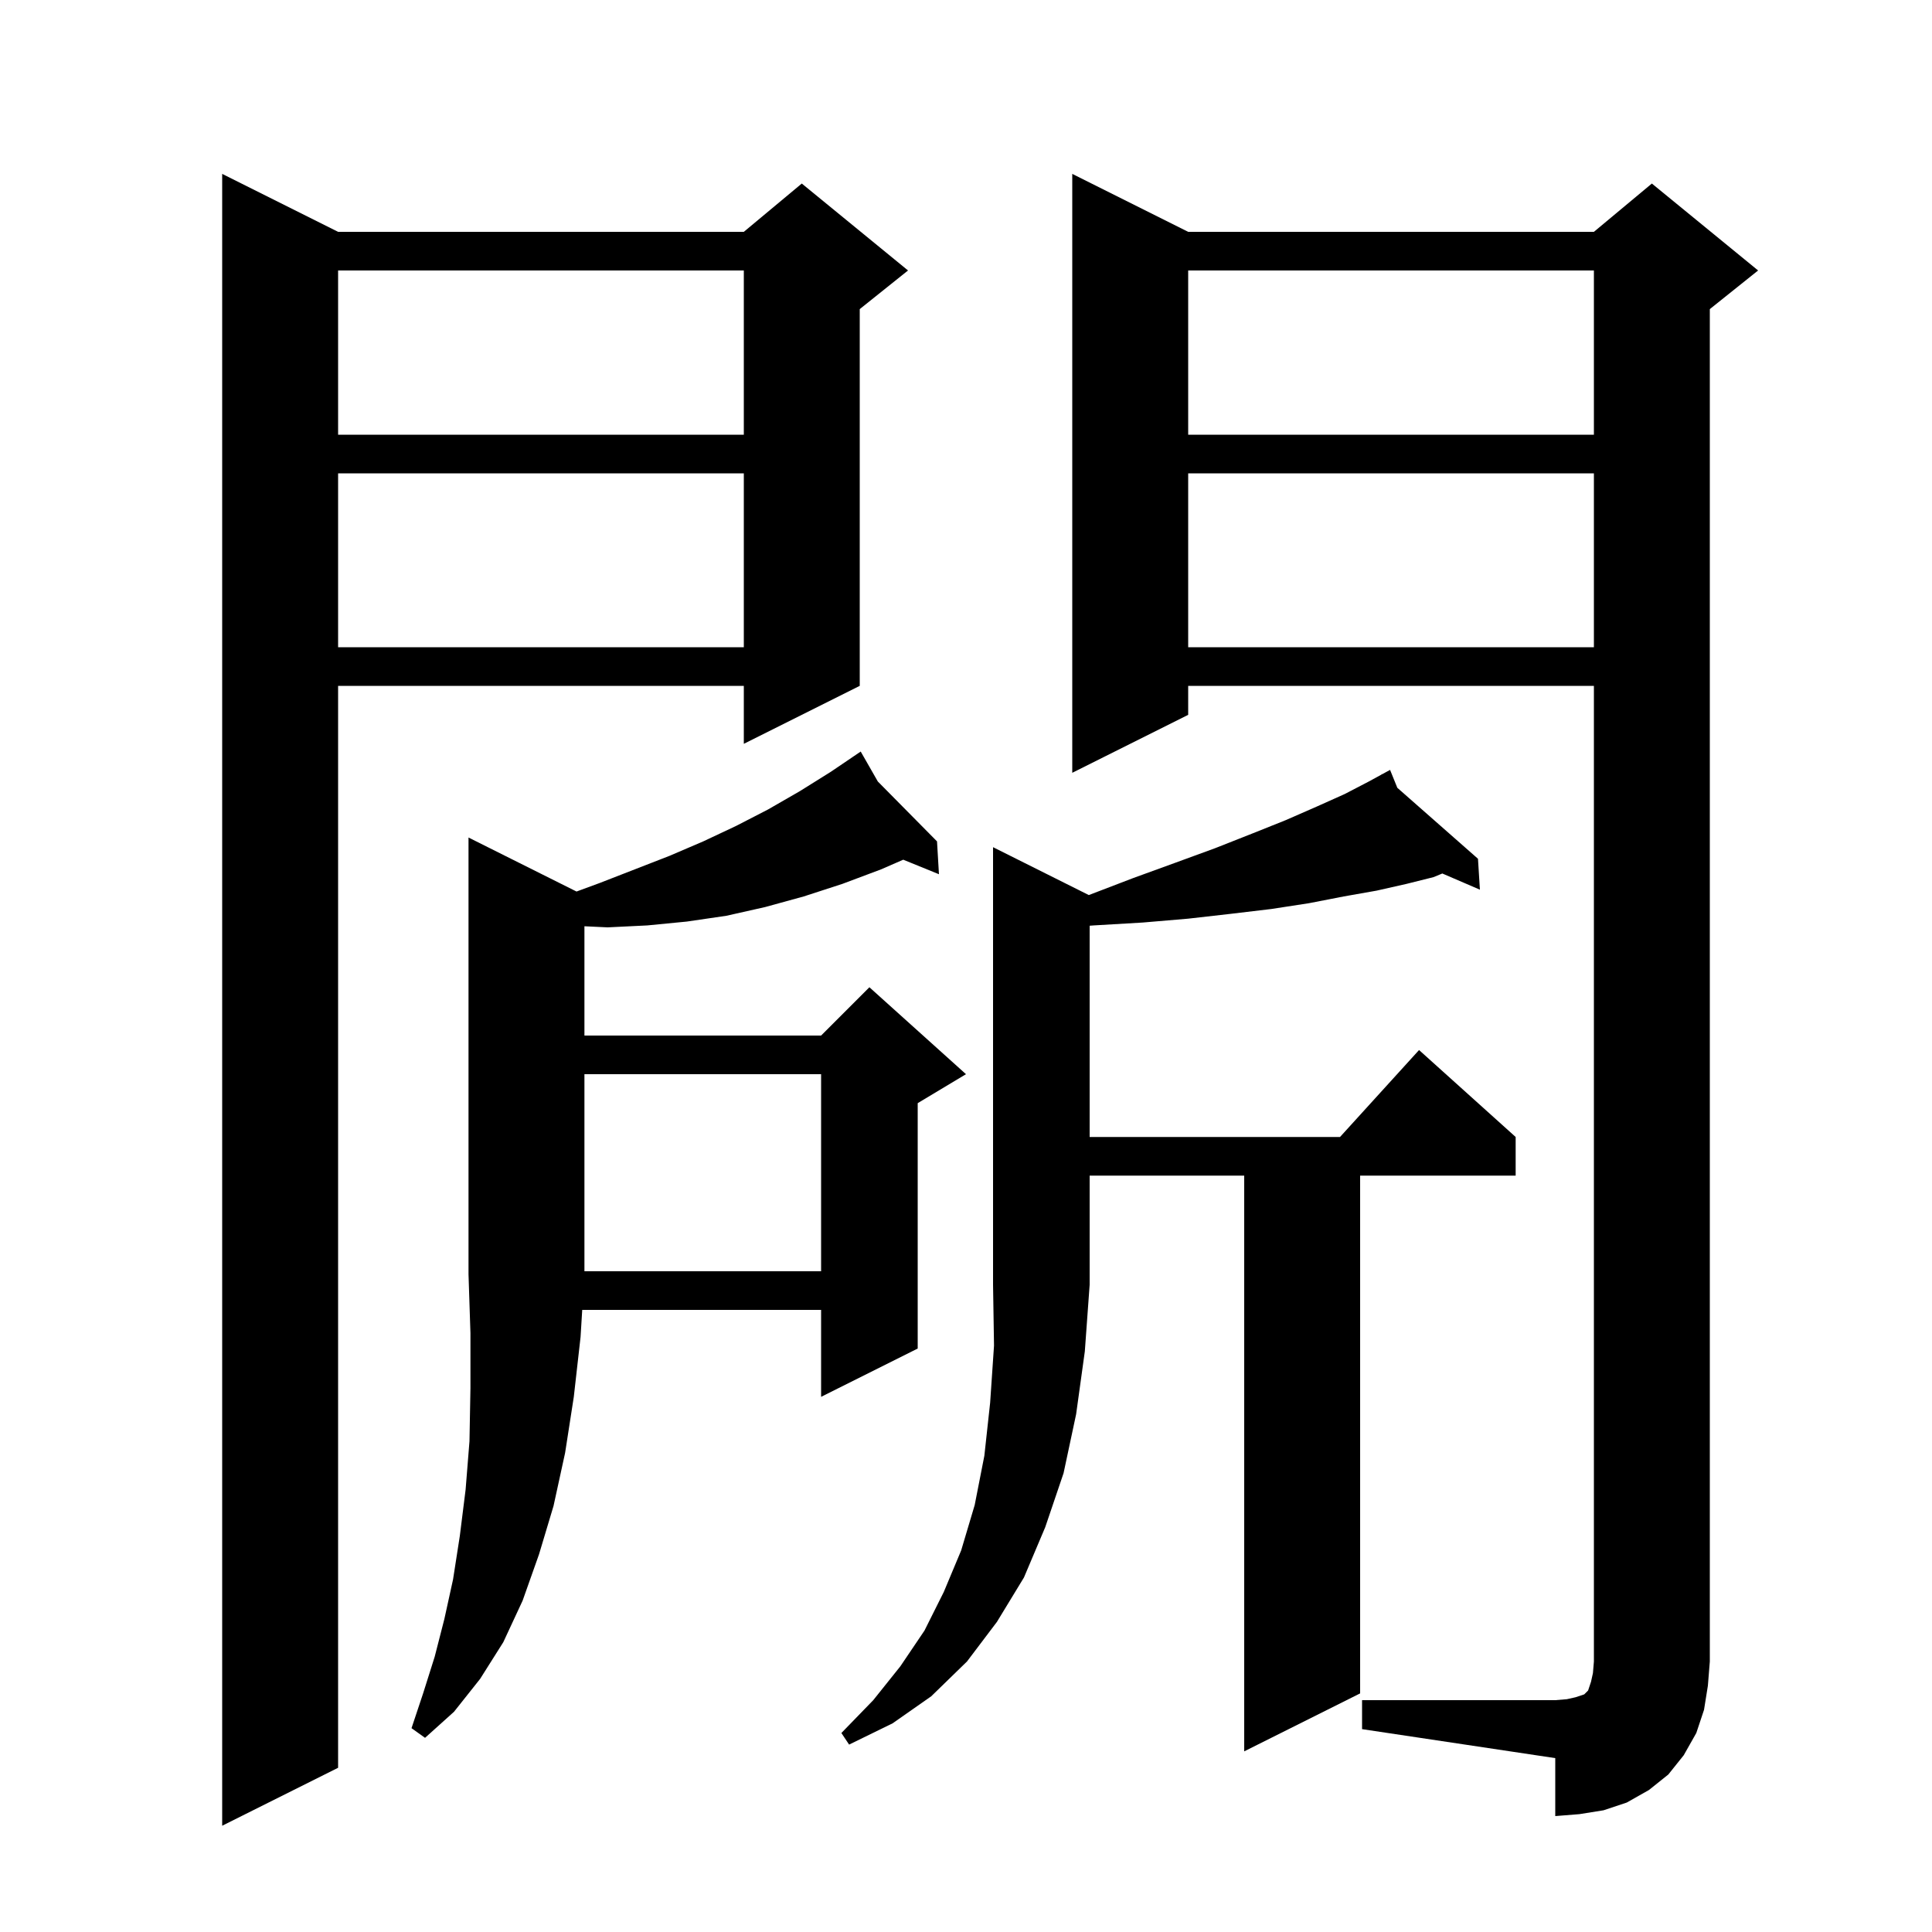 <svg xmlns="http://www.w3.org/2000/svg" xmlns:xlink="http://www.w3.org/1999/xlink" version="1.1" baseProfile="full" viewBox="0 0 200 200" width="200" height="200">
<g fill="black">
<path d="M 35.0 24.0 L 77.0 24.0 L 83.0 19.0 L 94.0 28.0 L 89.0 32.0 L 89.0 71.0 L 77.0 77.0 L 77.0 71.0 L 35.0 71.0 L 35.0 183.0 L 23.0 189.0 L 23.0 18.0 Z M 141.0 176.0 L 161.0 176.0 L 162.2 175.9 L 163.1 175.7 L 164.0 175.4 L 164.4 175.0 L 164.7 174.1 L 164.9 173.2 L 165.0 172.0 L 165.0 71.0 L 123.0 71.0 L 123.0 74.0 L 111.0 80.0 L 111.0 18.0 L 123.0 24.0 L 165.0 24.0 L 171.0 19.0 L 182.0 28.0 L 177.0 32.0 L 177.0 172.0 L 176.8 174.5 L 176.4 177.0 L 175.6 179.4 L 174.3 181.7 L 172.7 183.7 L 170.7 185.3 L 168.4 186.6 L 166.0 187.4 L 163.5 187.8 L 161.0 188.0 L 161.0 182.0 L 141.0 179.0 Z M 112.713 92.657 L 117.3 90.9 L 121.7 89.3 L 125.8 87.8 L 129.6 86.3 L 133.1 84.9 L 136.3 83.5 L 139.2 82.2 L 141.7 80.9 L 143.036 80.171 L 143.0 80.1 L 143.064 80.156 L 143.9 79.7 L 144.651 81.553 L 153.0 88.9 L 153.2 92.1 L 149.31 90.424 L 148.4 90.8 L 145.6 91.5 L 142.5 92.2 L 139.1 92.8 L 135.5 93.5 L 131.6 94.1 L 127.4 94.6 L 123.0 95.1 L 118.3 95.5 L 113.2 95.8 L 112.8 95.831 L 112.8 117.7 L 138.718 117.7 L 146.9 108.7 L 156.9 117.7 L 156.9 121.7 L 140.8 121.7 L 140.8 175.3 L 128.8 181.3 L 128.8 121.7 L 112.8 121.7 L 112.8 133.0 L 112.3 139.9 L 111.4 146.4 L 110.1 152.5 L 108.2 158.1 L 106.0 163.3 L 103.2 167.9 L 100.1 172.0 L 96.4 175.6 L 92.4 178.4 L 87.9 180.6 L 87.1 179.4 L 90.4 176.0 L 93.2 172.5 L 95.7 168.8 L 97.7 164.8 L 99.5 160.5 L 100.9 155.8 L 101.9 150.7 L 102.5 145.2 L 102.9 139.3 L 102.8 133.0 L 102.8 87.7 Z M 59.682 92.291 L 62.1 91.4 L 69.3 88.6 L 72.8 87.1 L 76.2 85.5 L 79.5 83.8 L 82.8 81.9 L 86.0 79.9 L 88.32 78.329 L 88.3 78.3 L 88.325 78.325 L 89.1 77.8 L 90.873 80.902 L 97.0 87.1 L 97.2 90.5 L 93.503 88.996 L 91.2 90.0 L 87.2 91.5 L 83.2 92.8 L 79.2 93.9 L 75.2 94.8 L 71.1 95.4 L 67.0 95.8 L 62.9 96.0 L 60.5 95.886 L 60.5 107.2 L 85.0 107.2 L 90.0 102.2 L 100.0 111.2 L 95.0 114.2 L 95.0 139.6 L 85.0 144.6 L 85.0 135.6 L 60.272 135.6 L 60.1 138.4 L 59.4 144.6 L 58.5 150.4 L 57.3 155.9 L 55.8 160.9 L 54.1 165.7 L 52.1 170.0 L 49.7 173.8 L 47.0 177.2 L 44.0 179.9 L 42.6 178.9 L 43.8 175.3 L 45.0 171.5 L 46.0 167.6 L 46.9 163.5 L 47.6 159.0 L 48.2 154.2 L 48.6 149.2 L 48.7 143.7 L 48.7 138.0 L 48.5 131.9 L 48.5 86.7 Z M 60.5 111.2 L 60.5 131.6 L 85.0 131.6 L 85.0 111.2 Z M 123.0 49.0 L 123.0 67.0 L 165.0 67.0 L 165.0 49.0 Z M 35.0 49.0 L 35.0 67.0 L 77.0 67.0 L 77.0 49.0 Z M 123.0 28.0 L 123.0 45.0 L 165.0 45.0 L 165.0 28.0 Z M 35.0 28.0 L 35.0 45.0 L 77.0 45.0 L 77.0 28.0 Z " />
</g>
</svg>
